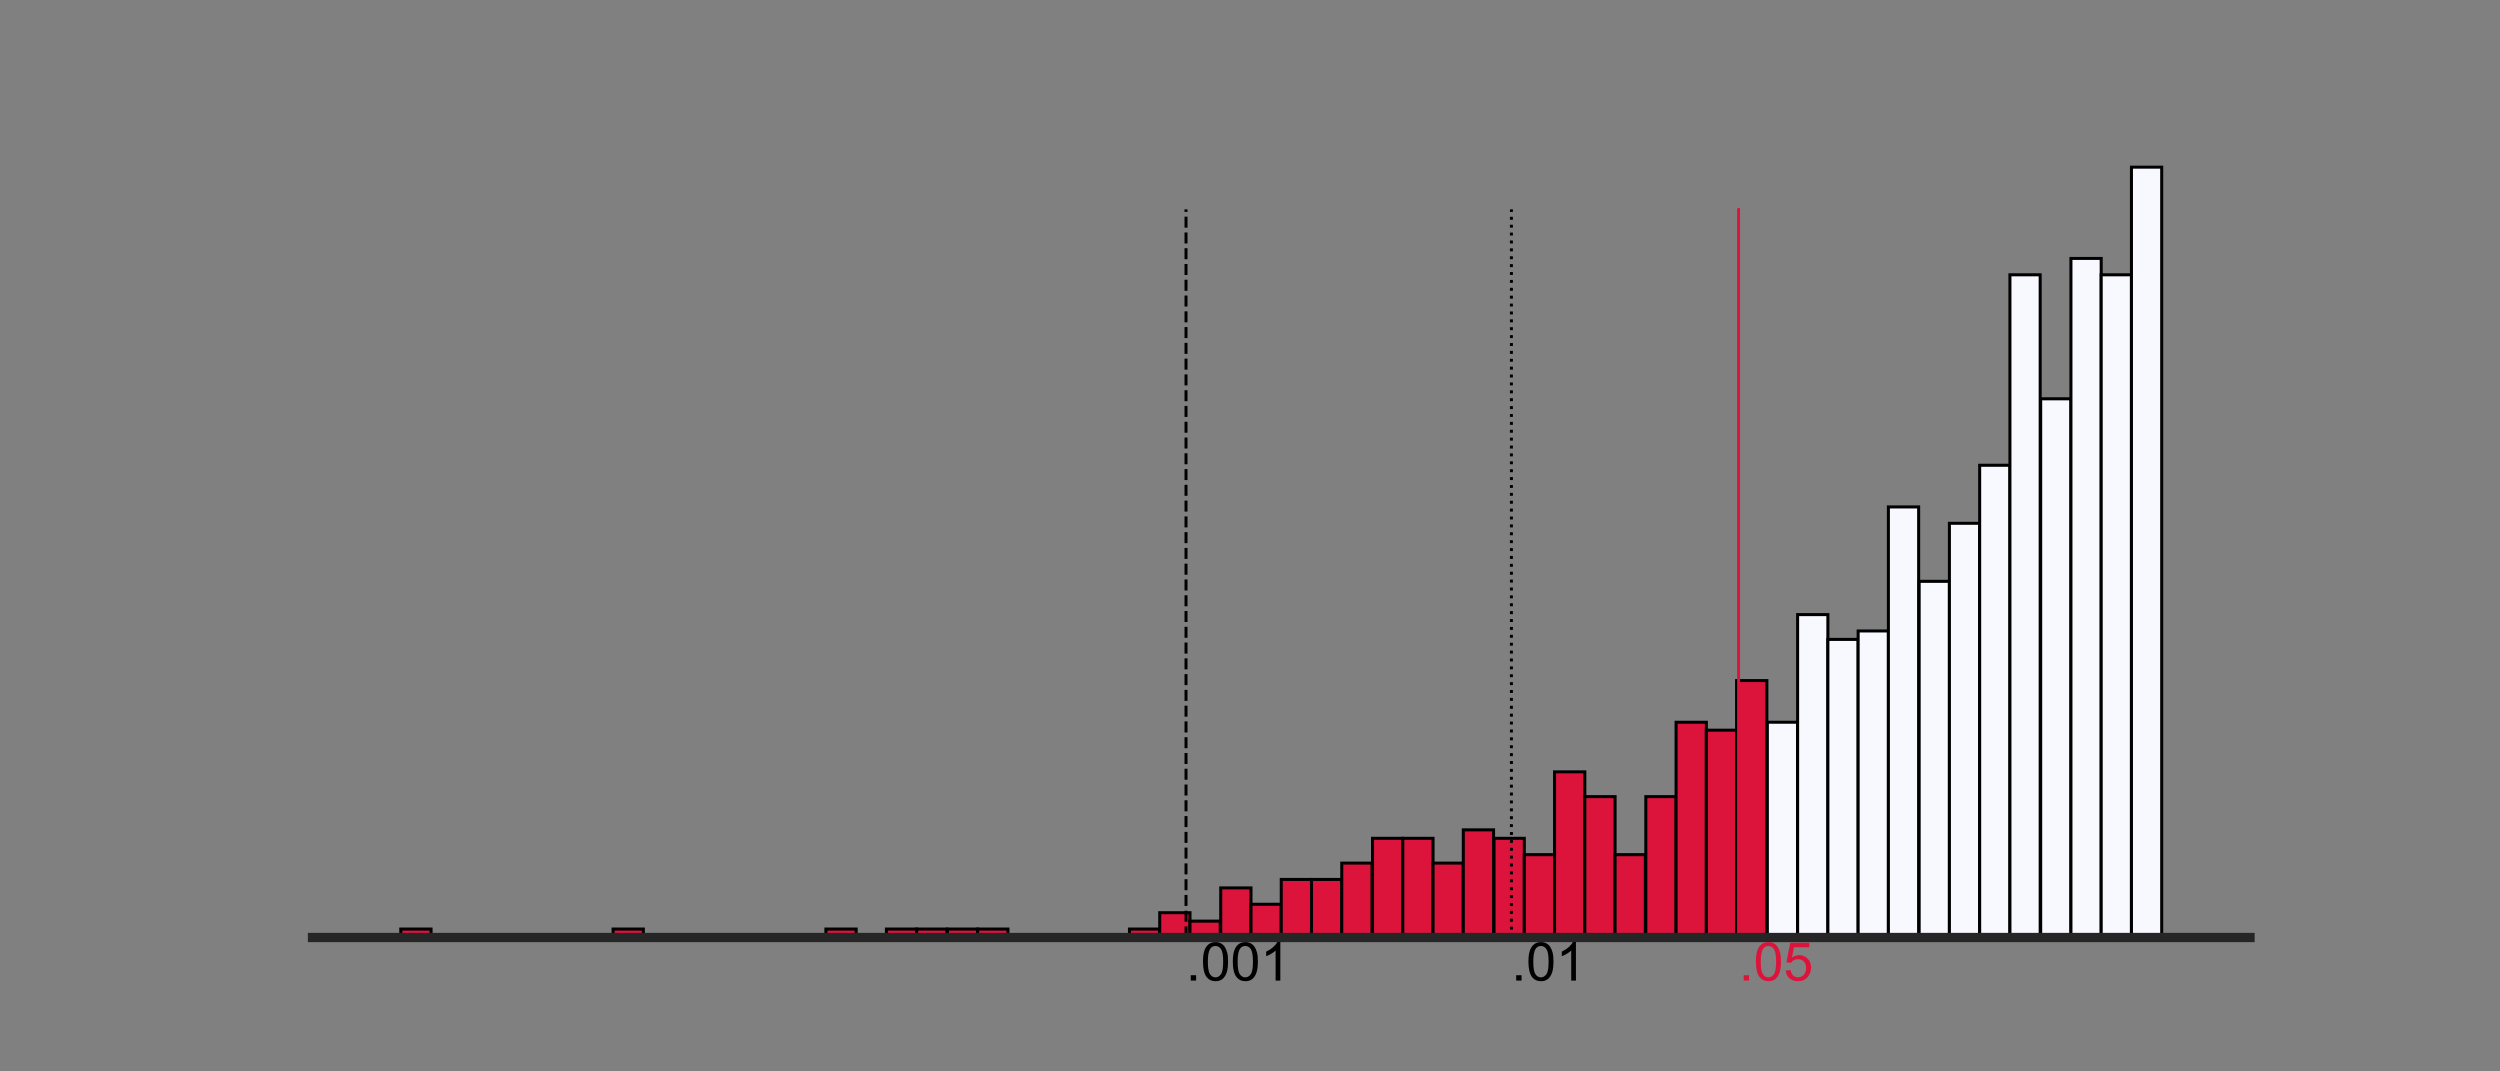 <?xml version="1.0" encoding="utf-8"?>
<!-- Generator: Adobe Illustrator 24.1.2, SVG Export Plug-In . SVG Version: 6.00 Build 0)  -->
<svg version="1.1" id="Livello_1" xmlns="http://www.w3.org/2000/svg" xmlns:xlink="http://www.w3.org/1999/xlink" x="0px" y="0px"
	 viewBox="0 0 504 216" style="enable-background:new 0 0 504 216;" xml:space="preserve">
<rect x="0" y="0" width="504" height="216" fill="#808080" stroke="none"/>
<style type="text/css">
	.st0{clip-path:url(#SVGID_2_);fill:#DC143C;stroke:#000000;stroke-width:0.612;}
	.st1{clip-path:url(#SVGID_4_);fill:#DC143C;stroke:#000000;stroke-width:0.612;}
	.st2{clip-path:url(#SVGID_6_);fill:#DC143C;stroke:#000000;stroke-width:0.612;}
	.st3{clip-path:url(#SVGID_8_);fill:#DC143C;stroke:#000000;stroke-width:0.612;}
	.st4{clip-path:url(#SVGID_10_);fill:#DC143C;stroke:#000000;stroke-width:0.612;}
	.st5{clip-path:url(#SVGID_12_);fill:#DC143C;stroke:#000000;stroke-width:0.612;}
	.st6{clip-path:url(#SVGID_14_);fill:#DC143C;stroke:#000000;stroke-width:0.612;}
	.st7{clip-path:url(#SVGID_16_);fill:#DC143C;stroke:#000000;stroke-width:0.612;}
	.st8{clip-path:url(#SVGID_18_);fill:#DC143C;stroke:#000000;stroke-width:0.612;}
	.st9{clip-path:url(#SVGID_20_);fill:#DC143C;stroke:#000000;stroke-width:0.612;}
	.st10{clip-path:url(#SVGID_22_);fill:#DC143C;stroke:#000000;stroke-width:0.612;}
	.st11{clip-path:url(#SVGID_24_);fill:#DC143C;stroke:#000000;stroke-width:0.612;}
	.st12{clip-path:url(#SVGID_26_);fill:#DC143C;stroke:#000000;stroke-width:0.612;}
	.st13{clip-path:url(#SVGID_28_);fill:#DC143C;stroke:#000000;stroke-width:0.612;}
	.st14{clip-path:url(#SVGID_30_);fill:#DC143C;stroke:#000000;stroke-width:0.612;}
	.st15{clip-path:url(#SVGID_32_);fill:#DC143C;stroke:#000000;stroke-width:0.612;}
	.st16{clip-path:url(#SVGID_34_);fill:#DC143C;stroke:#000000;stroke-width:0.612;}
	.st17{clip-path:url(#SVGID_36_);fill:#DC143C;stroke:#000000;stroke-width:0.612;}
	.st18{clip-path:url(#SVGID_38_);fill:#DC143C;stroke:#000000;stroke-width:0.612;}
	.st19{clip-path:url(#SVGID_40_);fill:#DC143C;stroke:#000000;stroke-width:0.612;}
	.st20{clip-path:url(#SVGID_42_);fill:#DC143C;stroke:#000000;stroke-width:0.612;}
	.st21{clip-path:url(#SVGID_44_);fill:#DC143C;stroke:#000000;stroke-width:0.612;}
	.st22{clip-path:url(#SVGID_46_);fill:#DC143C;stroke:#000000;stroke-width:0.612;}
	.st23{clip-path:url(#SVGID_48_);fill:#DC143C;stroke:#000000;stroke-width:0.612;}
	.st24{clip-path:url(#SVGID_50_);fill:#DC143C;stroke:#000000;stroke-width:0.612;}
	.st25{clip-path:url(#SVGID_52_);fill:#DC143C;stroke:#000000;stroke-width:0.612;}
	.st26{clip-path:url(#SVGID_54_);fill:#DC143C;stroke:#000000;stroke-width:0.612;}
	.st27{clip-path:url(#SVGID_56_);fill:#DC143C;stroke:#000000;stroke-width:0.612;}
	.st28{clip-path:url(#SVGID_58_);fill:#DC143C;stroke:#000000;stroke-width:0.612;}
	.st29{clip-path:url(#SVGID_60_);fill:#DC143C;stroke:#000000;stroke-width:0.612;}
	.st30{clip-path:url(#SVGID_62_);fill:#DC143C;stroke:#000000;stroke-width:0.612;}
	.st31{clip-path:url(#SVGID_64_);fill:#DC143C;stroke:#000000;stroke-width:0.612;}
	.st32{clip-path:url(#SVGID_66_);fill:#DC143C;stroke:#000000;stroke-width:0.612;}
	.st33{clip-path:url(#SVGID_68_);fill:#DC143C;stroke:#000000;stroke-width:0.612;}
	.st34{clip-path:url(#SVGID_70_);fill:#DC143C;stroke:#000000;stroke-width:0.612;}
	.st35{clip-path:url(#SVGID_72_);fill:#DC143C;stroke:#000000;stroke-width:0.612;}
	.st36{clip-path:url(#SVGID_74_);fill:#DC143C;stroke:#000000;stroke-width:0.612;}
	.st37{clip-path:url(#SVGID_76_);fill:#DC143C;stroke:#000000;stroke-width:0.612;}
	.st38{clip-path:url(#SVGID_78_);fill:#DC143C;stroke:#000000;stroke-width:0.612;}
	.st39{clip-path:url(#SVGID_80_);fill:#DC143C;stroke:#000000;stroke-width:0.612;}
	.st40{clip-path:url(#SVGID_82_);fill:#DC143C;stroke:#000000;stroke-width:0.612;}
	.st41{clip-path:url(#SVGID_84_);fill:#DC143C;stroke:#000000;stroke-width:0.612;}
	.st42{clip-path:url(#SVGID_86_);fill:#DC143C;stroke:#000000;stroke-width:0.612;}
	.st43{clip-path:url(#SVGID_88_);fill:#DC143C;stroke:#000000;stroke-width:0.612;}
	.st44{clip-path:url(#SVGID_90_);fill:#DC143C;stroke:#000000;stroke-width:0.612;}
	.st45{clip-path:url(#SVGID_92_);fill:#F8F8FF;stroke:#000000;stroke-width:0.612;}
	.st46{clip-path:url(#SVGID_94_);fill:#F8F8FF;stroke:#000000;stroke-width:0.612;}
	.st47{clip-path:url(#SVGID_96_);fill:#F8F8FF;stroke:#000000;stroke-width:0.612;}
	.st48{clip-path:url(#SVGID_98_);fill:#F8F8FF;stroke:#000000;stroke-width:0.612;}
	.st49{clip-path:url(#SVGID_100_);fill:#F8F8FF;stroke:#000000;stroke-width:0.612;}
	.st50{clip-path:url(#SVGID_102_);fill:#F8F8FF;stroke:#000000;stroke-width:0.612;}
	.st51{clip-path:url(#SVGID_104_);fill:#F8F8FF;stroke:#000000;stroke-width:0.612;}
	.st52{clip-path:url(#SVGID_106_);fill:#F8F8FF;stroke:#000000;stroke-width:0.612;}
	.st53{clip-path:url(#SVGID_108_);fill:#F8F8FF;stroke:#000000;stroke-width:0.612;}
	.st54{clip-path:url(#SVGID_110_);fill:#F8F8FF;stroke:#000000;stroke-width:0.612;}
	.st55{clip-path:url(#SVGID_112_);fill:#F8F8FF;stroke:#000000;stroke-width:0.612;}
	.st56{clip-path:url(#SVGID_114_);fill:#F8F8FF;stroke:#000000;stroke-width:0.612;}
	.st57{clip-path:url(#SVGID_116_);fill:#F8F8FF;stroke:#000000;stroke-width:0.612;}
	.st58{clip-path:url(#SVGID_118_);fill:none;stroke:#DC143C;stroke-width:0.6;stroke-linecap:round;stroke-linejoin:round;}
	.st59{clip-path:url(#SVGID_120_);fill:none;stroke:#000000;stroke-width:0.6;stroke-linejoin:round;stroke-dasharray:0.6,0.99;}
	.st60{clip-path:url(#SVGID_122_);fill:none;stroke:#000000;stroke-width:0.6;stroke-linejoin:round;stroke-dasharray:2.22,0.96;}
	.st61{fill:none;stroke:#262626;stroke-width:1.875;stroke-linecap:square;}
	.st62{fill:#DC143C;}
</style>
<g id="patch_3">
	<g>
		<defs>
			<rect id="SVGID_1_" x="63" y="25.9" width="390.6" height="163.1"/>
		</defs>
		<clipPath id="SVGID_2_">
			<use xlink:href="#SVGID_1_"  style="overflow:visible;"/>
		</clipPath>
		<path class="st0" d="M80.8,189h6.1v-1.7h-6.1V189z"/>
	</g>
</g>
<g id="patch_4">
	<g>
		<defs>
			<rect id="SVGID_3_" x="63" y="25.9" width="390.6" height="163.1"/>
		</defs>
		<clipPath id="SVGID_4_">
			<use xlink:href="#SVGID_3_"  style="overflow:visible;"/>
		</clipPath>
		<path class="st1" d="M86.9,189H93l0,0H86.9z"/>
	</g>
</g>
<g id="patch_5">
	<g>
		<defs>
			<rect id="SVGID_5_" x="63" y="25.9" width="390.6" height="163.1"/>
		</defs>
		<clipPath id="SVGID_6_">
			<use xlink:href="#SVGID_5_"  style="overflow:visible;"/>
		</clipPath>
		<path class="st2" d="M93,189h6.1l0,0H93z"/>
	</g>
</g>
<g id="patch_6">
	<g>
		<defs>
			<rect id="SVGID_7_" x="63" y="25.9" width="390.6" height="163.1"/>
		</defs>
		<clipPath id="SVGID_8_">
			<use xlink:href="#SVGID_7_"  style="overflow:visible;"/>
		</clipPath>
		<path class="st3" d="M99.1,189h6.1l0,0H99.1z"/>
	</g>
</g>
<g id="patch_7">
	<g>
		<defs>
			<rect id="SVGID_9_" x="63" y="25.9" width="390.6" height="163.1"/>
		</defs>
		<clipPath id="SVGID_10_">
			<use xlink:href="#SVGID_9_"  style="overflow:visible;"/>
		</clipPath>
		<path class="st4" d="M105.2,189h6.1l0,0H105.2z"/>
	</g>
</g>
<g id="patch_8">
	<g>
		<defs>
			<rect id="SVGID_11_" x="63" y="25.9" width="390.6" height="163.1"/>
		</defs>
		<clipPath id="SVGID_12_">
			<use xlink:href="#SVGID_11_"  style="overflow:visible;"/>
		</clipPath>
		<path class="st5" d="M111.4,189h6.1l0,0H111.4z"/>
	</g>
</g>
<g id="patch_9">
	<g>
		<defs>
			<rect id="SVGID_13_" x="63" y="25.9" width="390.6" height="163.1"/>
		</defs>
		<clipPath id="SVGID_14_">
			<use xlink:href="#SVGID_13_"  style="overflow:visible;"/>
		</clipPath>
		<path class="st6" d="M117.5,189h6.1l0,0H117.5z"/>
	</g>
</g>
<g id="patch_10">
	<g>
		<defs>
			<rect id="SVGID_15_" x="63" y="25.9" width="390.6" height="163.1"/>
		</defs>
		<clipPath id="SVGID_16_">
			<use xlink:href="#SVGID_15_"  style="overflow:visible;"/>
		</clipPath>
		<path class="st7" d="M123.6,189h6.1v-1.7h-6.1V189z"/>
	</g>
</g>
<g id="patch_11">
	<g>
		<defs>
			<rect id="SVGID_17_" x="63" y="25.9" width="390.6" height="163.1"/>
		</defs>
		<clipPath id="SVGID_18_">
			<use xlink:href="#SVGID_17_"  style="overflow:visible;"/>
		</clipPath>
		<path class="st8" d="M129.7,189h6.1l0,0H129.7z"/>
	</g>
</g>
<g id="patch_12">
	<g>
		<defs>
			<rect id="SVGID_19_" x="63" y="25.9" width="390.6" height="163.1"/>
		</defs>
		<clipPath id="SVGID_20_">
			<use xlink:href="#SVGID_19_"  style="overflow:visible;"/>
		</clipPath>
		<path class="st9" d="M135.9,189h6.1l0,0H135.9z"/>
	</g>
</g>
<g id="patch_13">
	<g>
		<defs>
			<rect id="SVGID_21_" x="63" y="25.9" width="390.6" height="163.1"/>
		</defs>
		<clipPath id="SVGID_22_">
			<use xlink:href="#SVGID_21_"  style="overflow:visible;"/>
		</clipPath>
		<path class="st10" d="M142,189h6.1l0,0H142z"/>
	</g>
</g>
<g id="patch_14">
	<g>
		<defs>
			<rect id="SVGID_23_" x="63" y="25.9" width="390.6" height="163.1"/>
		</defs>
		<clipPath id="SVGID_24_">
			<use xlink:href="#SVGID_23_"  style="overflow:visible;"/>
		</clipPath>
		<path class="st11" d="M148.1,189h6.1l0,0H148.1z"/>
	</g>
</g>
<g id="patch_15">
	<g>
		<defs>
			<rect id="SVGID_25_" x="63" y="25.9" width="390.6" height="163.1"/>
		</defs>
		<clipPath id="SVGID_26_">
			<use xlink:href="#SVGID_25_"  style="overflow:visible;"/>
		</clipPath>
		<path class="st12" d="M154.2,189h6.1l0,0H154.2z"/>
	</g>
</g>
<g id="patch_16">
	<g>
		<defs>
			<rect id="SVGID_27_" x="63" y="25.9" width="390.6" height="163.1"/>
		</defs>
		<clipPath id="SVGID_28_">
			<use xlink:href="#SVGID_27_"  style="overflow:visible;"/>
		</clipPath>
		<path class="st13" d="M160.3,189h6.1l0,0H160.3z"/>
	</g>
</g>
<g id="patch_17">
	<g>
		<defs>
			<rect id="SVGID_29_" x="63" y="25.9" width="390.6" height="163.1"/>
		</defs>
		<clipPath id="SVGID_30_">
			<use xlink:href="#SVGID_29_"  style="overflow:visible;"/>
		</clipPath>
		<path class="st14" d="M166.5,189h6.1v-1.7h-6.1V189z"/>
	</g>
</g>
<g id="patch_18">
	<g>
		<defs>
			<rect id="SVGID_31_" x="63" y="25.9" width="390.6" height="163.1"/>
		</defs>
		<clipPath id="SVGID_32_">
			<use xlink:href="#SVGID_31_"  style="overflow:visible;"/>
		</clipPath>
		<path class="st15" d="M172.6,189h6.1l0,0H172.6z"/>
	</g>
</g>
<g id="patch_19">
	<g>
		<defs>
			<rect id="SVGID_33_" x="63" y="25.9" width="390.6" height="163.1"/>
		</defs>
		<clipPath id="SVGID_34_">
			<use xlink:href="#SVGID_33_"  style="overflow:visible;"/>
		</clipPath>
		<path class="st16" d="M178.7,189h6.1v-1.7h-6.1V189z"/>
	</g>
</g>
<g id="patch_20">
	<g>
		<defs>
			<rect id="SVGID_35_" x="63" y="25.9" width="390.6" height="163.1"/>
		</defs>
		<clipPath id="SVGID_36_">
			<use xlink:href="#SVGID_35_"  style="overflow:visible;"/>
		</clipPath>
		<path class="st17" d="M184.8,189h6.1v-1.7h-6.1V189z"/>
	</g>
</g>
<g id="patch_21">
	<g>
		<defs>
			<rect id="SVGID_37_" x="63" y="25.9" width="390.6" height="163.1"/>
		</defs>
		<clipPath id="SVGID_38_">
			<use xlink:href="#SVGID_37_"  style="overflow:visible;"/>
		</clipPath>
		<path class="st18" d="M191,189h6.1v-1.7H191V189z"/>
	</g>
</g>
<g id="patch_22">
	<g>
		<defs>
			<rect id="SVGID_39_" x="63" y="25.9" width="390.6" height="163.1"/>
		</defs>
		<clipPath id="SVGID_40_">
			<use xlink:href="#SVGID_39_"  style="overflow:visible;"/>
		</clipPath>
		<path class="st19" d="M197.1,189h6.1v-1.7h-6.1V189z"/>
	</g>
</g>
<g id="patch_23">
	<g>
		<defs>
			<rect id="SVGID_41_" x="63" y="25.9" width="390.6" height="163.1"/>
		</defs>
		<clipPath id="SVGID_42_">
			<use xlink:href="#SVGID_41_"  style="overflow:visible;"/>
		</clipPath>
		<path class="st20" d="M203.2,189h6.1l0,0H203.2z"/>
	</g>
</g>
<g id="patch_24">
	<g>
		<defs>
			<rect id="SVGID_43_" x="63" y="25.9" width="390.6" height="163.1"/>
		</defs>
		<clipPath id="SVGID_44_">
			<use xlink:href="#SVGID_43_"  style="overflow:visible;"/>
		</clipPath>
		<path class="st21" d="M209.3,189h6.1l0,0H209.3z"/>
	</g>
</g>
<g id="patch_25">
	<g>
		<defs>
			<rect id="SVGID_45_" x="63" y="25.9" width="390.6" height="163.1"/>
		</defs>
		<clipPath id="SVGID_46_">
			<use xlink:href="#SVGID_45_"  style="overflow:visible;"/>
		</clipPath>
		<path class="st22" d="M215.4,189h6.1l0,0H215.4z"/>
	</g>
</g>
<g id="patch_26">
	<g>
		<defs>
			<rect id="SVGID_47_" x="63" y="25.9" width="390.6" height="163.1"/>
		</defs>
		<clipPath id="SVGID_48_">
			<use xlink:href="#SVGID_47_"  style="overflow:visible;"/>
		</clipPath>
		<path class="st23" d="M221.6,189h6.1l0,0H221.6z"/>
	</g>
</g>
<g id="patch_27">
	<g>
		<defs>
			<rect id="SVGID_49_" x="63" y="25.9" width="390.6" height="163.1"/>
		</defs>
		<clipPath id="SVGID_50_">
			<use xlink:href="#SVGID_49_"  style="overflow:visible;"/>
		</clipPath>
		<path class="st24" d="M227.7,189h6.1v-1.7h-6.1V189z"/>
	</g>
</g>
<g id="patch_28">
	<g>
		<defs>
			<rect id="SVGID_51_" x="63" y="25.9" width="390.6" height="163.1"/>
		</defs>
		<clipPath id="SVGID_52_">
			<use xlink:href="#SVGID_51_"  style="overflow:visible;"/>
		</clipPath>
		<path class="st25" d="M233.8,189h6.1v-5h-6.1V189z"/>
	</g>
</g>
<g id="patch_29">
	<g>
		<defs>
			<rect id="SVGID_53_" x="63" y="25.9" width="390.6" height="163.1"/>
		</defs>
		<clipPath id="SVGID_54_">
			<use xlink:href="#SVGID_53_"  style="overflow:visible;"/>
		</clipPath>
		<path class="st26" d="M239.9,189h6.1v-3.3h-6.1V189z"/>
	</g>
</g>
<g id="patch_30">
	<g>
		<defs>
			<rect id="SVGID_55_" x="63" y="25.9" width="390.6" height="163.1"/>
		</defs>
		<clipPath id="SVGID_56_">
			<use xlink:href="#SVGID_55_"  style="overflow:visible;"/>
		</clipPath>
		<path class="st27" d="M246.1,189h6.1v-10h-6.1V189z"/>
	</g>
</g>
<g id="patch_31">
	<g>
		<defs>
			<rect id="SVGID_57_" x="63" y="25.9" width="390.6" height="163.1"/>
		</defs>
		<clipPath id="SVGID_58_">
			<use xlink:href="#SVGID_57_"  style="overflow:visible;"/>
		</clipPath>
		<path class="st28" d="M252.2,189h6.1v-6.7h-6.1V189z"/>
	</g>
</g>
<g id="patch_32">
	<g>
		<defs>
			<rect id="SVGID_59_" x="63" y="25.9" width="390.6" height="163.1"/>
		</defs>
		<clipPath id="SVGID_60_">
			<use xlink:href="#SVGID_59_"  style="overflow:visible;"/>
		</clipPath>
		<path class="st29" d="M258.3,189h6.1v-11.7h-6.1V189z"/>
	</g>
</g>
<g id="patch_33">
	<g>
		<defs>
			<rect id="SVGID_61_" x="63" y="25.9" width="390.6" height="163.1"/>
		</defs>
		<clipPath id="SVGID_62_">
			<use xlink:href="#SVGID_61_"  style="overflow:visible;"/>
		</clipPath>
		<path class="st30" d="M264.4,189h6.1v-11.7h-6.1V189z"/>
	</g>
</g>
<g id="patch_34">
	<g>
		<defs>
			<rect id="SVGID_63_" x="63" y="25.9" width="390.6" height="163.1"/>
		</defs>
		<clipPath id="SVGID_64_">
			<use xlink:href="#SVGID_63_"  style="overflow:visible;"/>
		</clipPath>
		<path class="st31" d="M270.5,189h6.1v-15h-6.1V189z"/>
	</g>
</g>
<g id="patch_35">
	<g>
		<defs>
			<rect id="SVGID_65_" x="63" y="25.9" width="390.6" height="163.1"/>
		</defs>
		<clipPath id="SVGID_66_">
			<use xlink:href="#SVGID_65_"  style="overflow:visible;"/>
		</clipPath>
		<path class="st32" d="M276.7,189h6.1v-20h-6.1V189z"/>
	</g>
</g>
<g id="patch_36">
	<g>
		<defs>
			<rect id="SVGID_67_" x="63" y="25.9" width="390.6" height="163.1"/>
		</defs>
		<clipPath id="SVGID_68_">
			<use xlink:href="#SVGID_67_"  style="overflow:visible;"/>
		</clipPath>
		<path class="st33" d="M282.8,189h6.1v-20h-6.1V189z"/>
	</g>
</g>
<g id="patch_37">
	<g>
		<defs>
			<rect id="SVGID_69_" x="63" y="25.9" width="390.6" height="163.1"/>
		</defs>
		<clipPath id="SVGID_70_">
			<use xlink:href="#SVGID_69_"  style="overflow:visible;"/>
		</clipPath>
		<path class="st34" d="M288.9,189h6.1v-15h-6.1V189z"/>
	</g>
</g>
<g id="patch_38">
	<g>
		<defs>
			<rect id="SVGID_71_" x="63" y="25.9" width="390.6" height="163.1"/>
		</defs>
		<clipPath id="SVGID_72_">
			<use xlink:href="#SVGID_71_"  style="overflow:visible;"/>
		</clipPath>
		<path class="st35" d="M295,189h6.1v-21.7H295V189z"/>
	</g>
</g>
<g id="patch_39">
	<g>
		<defs>
			<rect id="SVGID_73_" x="63" y="25.9" width="390.6" height="163.1"/>
		</defs>
		<clipPath id="SVGID_74_">
			<use xlink:href="#SVGID_73_"  style="overflow:visible;"/>
		</clipPath>
		<path class="st36" d="M301.2,189h6.1v-20h-6.1V189z"/>
	</g>
</g>
<g id="patch_40">
	<g>
		<defs>
			<rect id="SVGID_75_" x="63" y="25.9" width="390.6" height="163.1"/>
		</defs>
		<clipPath id="SVGID_76_">
			<use xlink:href="#SVGID_75_"  style="overflow:visible;"/>
		</clipPath>
		<path class="st37" d="M307.3,189h6.1v-16.7h-6.1V189z"/>
	</g>
</g>
<g id="patch_41">
	<g>
		<defs>
			<rect id="SVGID_77_" x="63" y="25.9" width="390.6" height="163.1"/>
		</defs>
		<clipPath id="SVGID_78_">
			<use xlink:href="#SVGID_77_"  style="overflow:visible;"/>
		</clipPath>
		<path class="st38" d="M313.4,189h6.1v-33.4h-6.1V189z"/>
	</g>
</g>
<g id="patch_42">
	<g>
		<defs>
			<rect id="SVGID_79_" x="63" y="25.9" width="390.6" height="163.1"/>
		</defs>
		<clipPath id="SVGID_80_">
			<use xlink:href="#SVGID_79_"  style="overflow:visible;"/>
		</clipPath>
		<path class="st39" d="M319.5,189h6.1v-28.4h-6.1V189z"/>
	</g>
</g>
<g id="patch_43">
	<g>
		<defs>
			<rect id="SVGID_81_" x="63" y="25.9" width="390.6" height="163.1"/>
		</defs>
		<clipPath id="SVGID_82_">
			<use xlink:href="#SVGID_81_"  style="overflow:visible;"/>
		</clipPath>
		<path class="st40" d="M325.6,189h6.1v-16.7h-6.1V189z"/>
	</g>
</g>
<g id="patch_44">
	<g>
		<defs>
			<rect id="SVGID_83_" x="63" y="25.9" width="390.6" height="163.1"/>
		</defs>
		<clipPath id="SVGID_84_">
			<use xlink:href="#SVGID_83_"  style="overflow:visible;"/>
		</clipPath>
		<path class="st41" d="M331.8,189h6.1v-28.4h-6.1V189z"/>
	</g>
</g>
<g id="patch_45">
	<g>
		<defs>
			<rect id="SVGID_85_" x="63" y="25.9" width="390.6" height="163.1"/>
		</defs>
		<clipPath id="SVGID_86_">
			<use xlink:href="#SVGID_85_"  style="overflow:visible;"/>
		</clipPath>
		<path class="st42" d="M337.9,189h6.1v-43.4h-6.1V189z"/>
	</g>
</g>
<g id="patch_46">
	<g>
		<defs>
			<rect id="SVGID_87_" x="63" y="25.9" width="390.6" height="163.1"/>
		</defs>
		<clipPath id="SVGID_88_">
			<use xlink:href="#SVGID_87_"  style="overflow:visible;"/>
		</clipPath>
		<path class="st43" d="M344,189h6.1v-41.8H344V189z"/>
	</g>
</g>
<g id="patch_47">
	<g>
		<defs>
			<rect id="SVGID_89_" x="63" y="25.9" width="390.6" height="163.1"/>
		</defs>
		<clipPath id="SVGID_90_">
			<use xlink:href="#SVGID_89_"  style="overflow:visible;"/>
		</clipPath>
		<path class="st44" d="M350.1,189h6.1v-51.8h-6.1V189z"/>
	</g>
</g>
<g id="patch_48">
	<g>
		<defs>
			<rect id="SVGID_91_" x="63" y="25.9" width="390.6" height="163.1"/>
		</defs>
		<clipPath id="SVGID_92_">
			<use xlink:href="#SVGID_91_"  style="overflow:visible;"/>
		</clipPath>
		<path class="st45" d="M356.3,189h6.1v-43.4h-6.1V189z"/>
	</g>
</g>
<g id="patch_49">
	<g>
		<defs>
			<rect id="SVGID_93_" x="63" y="25.9" width="390.6" height="163.1"/>
		</defs>
		<clipPath id="SVGID_94_">
			<use xlink:href="#SVGID_93_"  style="overflow:visible;"/>
		</clipPath>
		<path class="st46" d="M362.4,189h6.1v-65.1h-6.1V189z"/>
	</g>
</g>
<g id="patch_50">
	<g>
		<defs>
			<rect id="SVGID_95_" x="63" y="25.9" width="390.6" height="163.1"/>
		</defs>
		<clipPath id="SVGID_96_">
			<use xlink:href="#SVGID_95_"  style="overflow:visible;"/>
		</clipPath>
		<path class="st47" d="M368.5,189h6.1v-60.1h-6.1V189z"/>
	</g>
</g>
<g id="patch_51">
	<g>
		<defs>
			<rect id="SVGID_97_" x="63" y="25.9" width="390.6" height="163.1"/>
		</defs>
		<clipPath id="SVGID_98_">
			<use xlink:href="#SVGID_97_"  style="overflow:visible;"/>
		</clipPath>
		<path class="st48" d="M374.6,189h6.1v-61.8h-6.1V189z"/>
	</g>
</g>
<g id="patch_52">
	<g>
		<defs>
			<rect id="SVGID_99_" x="63" y="25.9" width="390.6" height="163.1"/>
		</defs>
		<clipPath id="SVGID_100_">
			<use xlink:href="#SVGID_99_"  style="overflow:visible;"/>
		</clipPath>
		<path class="st49" d="M380.7,189h6.1v-86.8h-6.1V189z"/>
	</g>
</g>
<g id="patch_53">
	<g>
		<defs>
			<rect id="SVGID_101_" x="63" y="25.9" width="390.6" height="163.1"/>
		</defs>
		<clipPath id="SVGID_102_">
			<use xlink:href="#SVGID_101_"  style="overflow:visible;"/>
		</clipPath>
		<path class="st50" d="M386.9,189h6.1v-71.8h-6.1V189z"/>
	</g>
</g>
<g id="patch_54">
	<g>
		<defs>
			<rect id="SVGID_103_" x="63" y="25.9" width="390.6" height="163.1"/>
		</defs>
		<clipPath id="SVGID_104_">
			<use xlink:href="#SVGID_103_"  style="overflow:visible;"/>
		</clipPath>
		<path class="st51" d="M393,189h6.1v-83.5H393V189z"/>
	</g>
</g>
<g id="patch_55">
	<g>
		<defs>
			<rect id="SVGID_105_" x="63" y="25.9" width="390.6" height="163.1"/>
		</defs>
		<clipPath id="SVGID_106_">
			<use xlink:href="#SVGID_105_"  style="overflow:visible;"/>
		</clipPath>
		<path class="st52" d="M399.1,189h6.1V93.8h-6.1V189z"/>
	</g>
</g>
<g id="patch_56">
	<g>
		<defs>
			<rect id="SVGID_107_" x="63" y="25.9" width="390.6" height="163.1"/>
		</defs>
		<clipPath id="SVGID_108_">
			<use xlink:href="#SVGID_107_"  style="overflow:visible;"/>
		</clipPath>
		<path class="st53" d="M405.2,189h6.1V55.4h-6.1V189z"/>
	</g>
</g>
<g id="patch_57">
	<g>
		<defs>
			<rect id="SVGID_109_" x="63" y="25.9" width="390.6" height="163.1"/>
		</defs>
		<clipPath id="SVGID_110_">
			<use xlink:href="#SVGID_109_"  style="overflow:visible;"/>
		</clipPath>
		<path class="st54" d="M411.4,189h6.1V80.4h-6.1V189z"/>
	</g>
</g>
<g id="patch_58">
	<g>
		<defs>
			<rect id="SVGID_111_" x="63" y="25.9" width="390.6" height="163.1"/>
		</defs>
		<clipPath id="SVGID_112_">
			<use xlink:href="#SVGID_111_"  style="overflow:visible;"/>
		</clipPath>
		<path class="st55" d="M417.5,189h6.1V52.1h-6.1V189z"/>
	</g>
</g>
<g id="patch_59">
	<g>
		<defs>
			<rect id="SVGID_113_" x="63" y="25.9" width="390.6" height="163.1"/>
		</defs>
		<clipPath id="SVGID_114_">
			<use xlink:href="#SVGID_113_"  style="overflow:visible;"/>
		</clipPath>
		<path class="st56" d="M423.6,189h6.1V55.4h-6.1V189z"/>
	</g>
</g>
<g id="patch_60">
	<g>
		<defs>
			<rect id="SVGID_115_" x="63" y="25.9" width="390.6" height="163.1"/>
		</defs>
		<clipPath id="SVGID_116_">
			<use xlink:href="#SVGID_115_"  style="overflow:visible;"/>
		</clipPath>
		<path class="st57" d="M429.7,189h6.1V33.7h-6.1V189z"/>
	</g>
</g>
<g id="line2d_1">
	<g>
		<defs>
			<rect id="SVGID_117_" x="63" y="25.9" width="390.6" height="163.1"/>
		</defs>
		<clipPath id="SVGID_118_">
			<use xlink:href="#SVGID_117_"  style="overflow:visible;"/>
		</clipPath>
		<path class="st58" d="M350.5,189V42.2"/>
	</g>
</g>
<g id="line2d_2">
	<g>
		<defs>
			<rect id="SVGID_119_" x="63" y="25.9" width="390.6" height="163.1"/>
		</defs>
		<clipPath id="SVGID_120_">
			<use xlink:href="#SVGID_119_"  style="overflow:visible;"/>
		</clipPath>
		<path class="st59" d="M304.7,189V42.2"/>
	</g>
</g>
<g id="line2d_3">
	<g>
		<defs>
			<rect id="SVGID_121_" x="63" y="25.9" width="390.6" height="163.1"/>
		</defs>
		<clipPath id="SVGID_122_">
			<use xlink:href="#SVGID_121_"  style="overflow:visible;"/>
		</clipPath>
		<path class="st60" d="M239.1,189V42.2"/>
	</g>
</g>
<g id="patch_61">
	<path class="st61" d="M63,189h390.6"/>
</g>
<g id="text_1">
	<g transform="translate(350.542 197.684)scale(0.108 -0.108)">
		<g>
			<path id="ArialMT-2e" class="st62" d="M9.1,0v10h10V0H9.1z"/>
		</g>
		<g>
			<path id="ArialMT-30" class="st62" d="M31.9,35.3c0,8.5,0.9,15.3,2.6,20.4c1.7,5.2,4.3,9.1,7.8,11.9c3.4,2.8,7.8,4.2,13,4.2
				c3.8,0,7.2-0.8,10.1-2.3c2.9-1.5,5.3-3.8,7.2-6.7c1.9-2.9,3.4-6.5,4.5-10.6c1.1-4.2,1.6-9.8,1.6-16.9c0-8.4-0.9-15.2-2.6-20.3
				c-1.7-5.2-4.3-9.1-7.7-12c-3.4-2.8-7.8-4.2-13-4.2C48.4-1.2,43,1.3,39,6.2C34.3,12.2,31.9,21.9,31.9,35.3z M41,35.3
				c0-11.8,1.4-19.6,4.1-23.5C47.8,7.9,51.2,6,55.3,6c4,0,7.4,2,10.2,5.9c2.8,3.9,4.1,11.7,4.1,23.4c0,11.8-1.4,19.6-4.1,23.5
				c-2.7,3.9-6.2,5.8-10.3,5.8c-4,0-7.3-1.7-9.7-5.1C42.5,55.1,41,47.1,41,35.3z"/>
		</g>
		<g>
			<path id="ArialMT-35" class="st62" d="M87.6,18.8l9.2,0.8c0.7-4.5,2.3-7.9,4.8-10.1c2.5-2.3,5.5-3.4,9-3.4
				c4.2,0,7.8,1.6,10.7,4.8c2.9,3.2,4.4,7.4,4.4,12.7c0,5-1.4,9-4.2,11.9c-2.8,2.9-6.5,4.4-11.1,4.4c-2.8,0-5.4-0.6-7.7-1.9
				c-2.3-1.3-4.1-2.9-5.4-5l-8.3,1.1L96,70.6h35.6v-8.4h-28.6L99.2,43c4.3,3,8.8,4.5,13.5,4.5c6.3,0,11.5-2.2,15.8-6.5
				c4.3-4.3,6.5-9.9,6.5-16.7c0-6.5-1.9-12.1-5.7-16.8c-4.6-5.8-10.9-8.7-18.8-8.7c-6.5,0-11.8,1.8-16,5.5
				C90.5,7.9,88.1,12.7,87.6,18.8z"/>
		</g>
	</g>
</g>
<g id="text_2">
	<g transform="translate(304.683 197.684)scale(0.108 -0.108)">
		<g>
			<path id="ArialMT-2e_1_" d="M9.1,0v10h10V0H9.1z"/>
		</g>
		<g>
			<path id="ArialMT-30_1_" d="M31.9,35.3c0,8.5,0.9,15.3,2.6,20.4c1.7,5.2,4.3,9.1,7.8,11.9c3.4,2.8,7.8,4.2,13,4.2
				c3.8,0,7.2-0.8,10.1-2.3c2.9-1.5,5.3-3.8,7.2-6.7c1.9-2.9,3.4-6.5,4.5-10.6c1.1-4.2,1.6-9.8,1.6-16.9c0-8.4-0.9-15.2-2.6-20.3
				c-1.7-5.2-4.3-9.1-7.7-12c-3.4-2.8-7.8-4.2-13-4.2C48.4-1.2,43,1.3,39,6.2C34.3,12.2,31.9,21.9,31.9,35.3z M41,35.3
				c0-11.8,1.4-19.6,4.1-23.5C47.8,7.9,51.2,6,55.3,6c4,0,7.4,2,10.2,5.9s4.1,11.7,4.1,23.4c0,11.8-1.4,19.6-4.1,23.5
				c-2.8,3.9-6.2,5.8-10.3,5.8c-4,0-7.3-1.7-9.7-5.1C42.5,55.1,41,47.1,41,35.3z"/>
		</g>
		<g>
			<path id="ArialMT-31" d="M120.6,0h-8.8v56c-2.1-2-4.9-4-8.3-6s-6.5-3.5-9.3-4.5v8.5c4.9,2.3,9.2,5.1,12.9,8.4
				c3.7,3.3,6.3,6.5,7.8,9.6h5.7V0z"/>
		</g>
	</g>
</g>
<g id="text_3">
	<g transform="translate(239.074 197.684)scale(0.108 -0.108)">
		<g>
			<path id="ArialMT-2e_2_" d="M9.1,0v10h10V0H9.1z"/>
		</g>
		<g>
			<path id="ArialMT-30_2_" d="M31.9,35.3c0,8.5,0.9,15.3,2.6,20.4c1.7,5.2,4.3,9.1,7.8,11.9c3.4,2.8,7.8,4.2,13,4.2
				c3.8,0,7.2-0.8,10.1-2.3c2.9-1.5,5.3-3.8,7.2-6.7c1.9-2.9,3.4-6.5,4.5-10.6c1.1-4.2,1.6-9.8,1.6-16.9c0-8.4-0.9-15.2-2.6-20.3
				c-1.7-5.2-4.3-9.1-7.7-12c-3.4-2.8-7.8-4.2-13-4.2C48.4-1.2,43,1.3,39,6.2C34.3,12.2,31.9,21.9,31.9,35.3z M41,35.3
				c0-11.8,1.4-19.6,4.1-23.5C47.8,7.9,51.2,6,55.3,6c4,0,7.4,2,10.2,5.9c2.8,3.9,4.1,11.7,4.1,23.4c0,11.8-1.4,19.6-4.1,23.5
				c-2.7,3.9-6.2,5.8-10.3,5.8c-4,0-7.3-1.7-9.7-5.1C42.5,55.1,41,47.1,41,35.3z"/>
		</g>
		<g>
			<path id="ArialMT-30_3_" d="M87.6,35.3c0,8.5,0.9,15.3,2.6,20.4c1.7,5.2,4.3,9.1,7.8,11.9c3.4,2.8,7.8,4.2,13,4.2
				c3.8,0,7.2-0.8,10.1-2.3c2.9-1.5,5.3-3.8,7.2-6.7c1.9-2.9,3.4-6.5,4.5-10.6c1.1-4.2,1.6-9.8,1.6-16.9c0-8.4-0.9-15.2-2.6-20.3
				c-1.7-5.2-4.3-9.1-7.7-12c-3.4-2.8-7.8-4.2-13-4.2c-6.9,0-12.3,2.5-16.3,7.4C89.9,12.2,87.6,21.9,87.6,35.3z M96.6,35.3
				c0-11.8,1.4-19.6,4.1-23.5c2.8-3.9,6.1-5.8,10.2-5.8c4,0,7.4,2,10.2,5.9s4.1,11.7,4.1,23.4c0,11.8-1.4,19.6-4.1,23.5
				c-2.8,3.9-6.2,5.8-10.3,5.8c-4,0-7.3-1.7-9.7-5.1C98.1,55.1,96.6,47.1,96.6,35.3z"/>
		</g>
		<g>
			<path id="ArialMT-31_1_" d="M176.3,0h-8.8v56c-2.1-2-4.9-4-8.3-6s-6.5-3.5-9.3-4.5v8.5c4.9,2.3,9.2,5.1,12.9,8.4
				c3.7,3.3,6.3,6.5,7.8,9.6h5.7V0z"/>
		</g>
	</g>
</g>
</svg>
